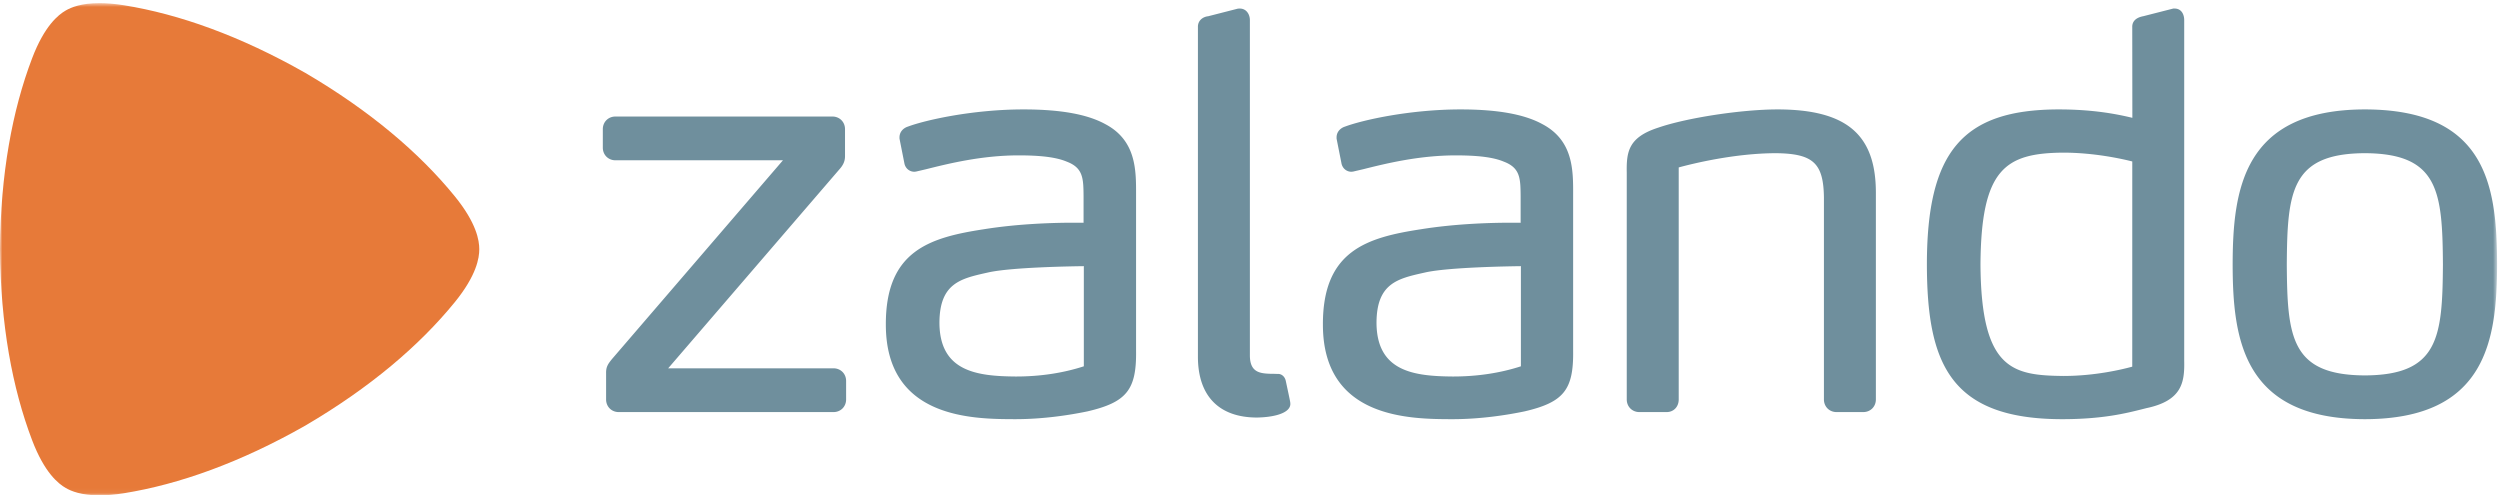 <svg xmlns="http://www.w3.org/2000/svg" xmlns:xlink="http://www.w3.org/1999/xlink" viewBox="0 0 540 107"><defs><path id="a" d="M0 .673h539.371V106.94H0z"/></defs><g fill="none" fill-rule="evenodd"><mask id="b" fill="#fff"><use xlink:href="#a"/></mask><path fill="#6F8F9D" d="M180.038 89.01h-46.399c-1.549-.002-2.718-1.172-2.722-2.721v-5.663c-.031-1.388.414-2.007 1.269-3.067l36.931-42.936h-36.186c-1.55-.003-2.719-1.173-2.722-2.721V27.89c.003-1.547 1.172-2.717 2.722-2.719h46.871c1.549.002 2.718 1.172 2.721 2.718v5.783c.021 1.044-.34 1.931-1.174 2.861l-37.025 43.023h35.713c1.549.004 2.718 1.174 2.722 2.721v4.011c-.004 1.55-1.173 2.72-2.721 2.722zm91.467 1.179h.004c3.324-.064 5.782-.722 6.744-1.801.341-.384.5-.825.457-1.262-.022-.36-.022-.36-.934-4.631l-.022-.101c-.197-1.117-.995-1.625-1.651-1.625l-.09.008s-.834-.04-1.659-.04h-.007c-2.369-.075-4.332-.42-4.372-3.887V4.332c-.003-1.209-.731-2.451-2.131-2.483l-.413.004-6.477 1.659c-1.103.113-2.251.898-2.203 2.355v71.22c.012 8.435 4.539 13.088 12.748 13.102h.006zm130.967-1.179h-5.782c-1.548-.002-2.716-1.172-2.721-2.721V42.638c-.105-7.385-2.311-9.439-10.263-9.549-8.994 0-18.102 2.256-21.102 3.075v50.124c-.003 1.576-1.097 2.72-2.603 2.722h-5.9c-1.549-.002-2.719-1.172-2.721-2.721v-48.96c-.086-4.533.339-7.666 6.786-9.751 6.172-2.131 17.982-3.937 25.785-3.943 14.869.019 21.219 5.384 21.239 17.94v44.713c-.002 1.55-1.169 2.72-2.718 2.722zm58.101-54.133c-2.159-.55-8.183-1.907-14.969-1.907-12.461.116-17.69 3.501-17.819 24.182.146 22.709 6.907 23.936 17.93 24.056l.008.476v-.476c6.859 0 12.746-1.431 14.845-2.008l.005-44.323zm3.037 53.285l-.686.173c-3.678.932-8.717 2.209-17.55 2.209h-.019c-24.342-.036-29.119-12.315-29.145-33.512.03-24.313 7.736-33.363 28.436-33.397 7.303 0 12.333.945 15.944 1.817l-.022-19.583c-.031-.859.359-1.984 2.391-2.37l6.464-1.65h.352c1.487.037 2.013 1.361 2.015 2.482v73.581c.101 4.647-.446 8.633-8.18 10.25zm47.203-7.072c-15.954-.071-16.755-8.259-16.864-23.937.109-15.765.908-23.995 16.861-24.064 15.957.069 16.756 8.299 16.864 24.056-.108 15.686-.909 23.874-16.861 23.945zm-.002-57.455c-26.301.036-28.53 17.318-28.556 33.515.026 16.138 2.255 33.358 28.556 33.394h.002c26.281-.036 28.521-17.21 28.558-33.396-.028-16.938-2.257-33.477-28.56-33.513zM328.516 57.49c-2.636.031-15.411.236-20.499 1.323l-.398.089c-5.721 1.277-10.239 2.284-10.293 10.755.01 10.65 8.163 11.606 16.513 11.669l.006.476v-.476c5.227 0 10.16-.74 14.67-2.204l.001-21.632zm11.281-15.559V75.79c.114 8.419-2.049 11.108-10.523 13.075-3.711.769-9.396 1.678-15.556 1.679h-.001c-9.077-.019-27.962-.057-27.968-20.419-.061-16.039 9.573-18.826 21.214-20.614 7.629-1.224 15.385-1.406 19.33-1.406 1.064 0 1.756.007 2.164.014v-5.718c-.036-3.822-.058-6.132-3.63-7.484-2.202-.932-5.487-1.356-10.373-1.356-8.054 0-15.267 1.804-20.04 2.999l-1.824.425a3.063 3.063 0 0 1-.678.115h-.003c-.842 0-1.765-.497-2.103-1.607l-.027-.102-1.079-5.448-.001-.283c.015-1.283.944-2.035 1.814-2.313 3.848-1.434 14.018-3.706 24.974-3.712 8.007.004 13.788 1.044 17.679 3.184 6.658 3.52 6.643 9.948 6.631 15.112zm-105.69 37.191c-4.51 1.464-9.443 2.204-14.669 2.204v.476l-.007-.476c-8.348-.063-16.503-1.019-16.513-11.669.054-8.471 4.573-9.478 10.294-10.755l.396-.089c5.089-1.087 17.865-1.292 20.499-1.323v21.632zm4.65-52.303c-3.888-2.14-9.671-3.18-17.678-3.184-10.955.006-21.126 2.278-24.974 3.712-.87.278-1.799 1.03-1.814 2.313l.002.283 1.078 5.448.027.102c.337 1.11 1.262 1.607 2.102 1.607h.004c.272-.012.483-.064.679-.115l1.823-.425c4.772-1.195 11.985-2.999 20.04-2.999 4.886 0 8.17.424 10.372 1.356 3.573 1.352 3.596 3.662 3.632 7.484v5.718c-.409-.007-1.1-.014-2.164-.014-3.945 0-11.702.182-19.331 1.406-11.642 1.788-21.273 4.575-21.213 20.614.004 20.362 18.89 20.4 27.966 20.419h.001c6.161-.001 11.846-.91 15.558-1.679 8.472-1.967 10.635-4.656 10.523-13.075V41.931c.011-5.164.027-11.592-6.633-15.112z" mask="url(#b)"/><path fill="#E77A39" d="M21.49 107c-3.935 0-6.119-.919-7.287-1.595-1.616-.93-4.601-3.305-7.273-10.34C2.644 83.796.113 70.037 0 53.865v-.058c.113-16.172 2.644-29.929 6.93-41.2 2.672-7.033 5.657-9.409 7.273-10.341 1.168-.676 3.35-1.593 7.283-1.593 1.501 0 3.257.134 5.309.465 11.902 1.925 25.082 6.613 39.142 14.601l.053.028c13.947 8.183 24.598 17.254 32.215 26.599 4.754 5.834 5.319 9.605 5.319 11.47 0 1.864-.565 5.637-5.319 11.469-7.617 9.346-18.268 18.418-32.215 26.6l-.053.031c-14.06 7.986-27.24 12.675-39.142 14.599-2.051.332-3.805.465-5.305.465" mask="url(#b)"/></g></svg>